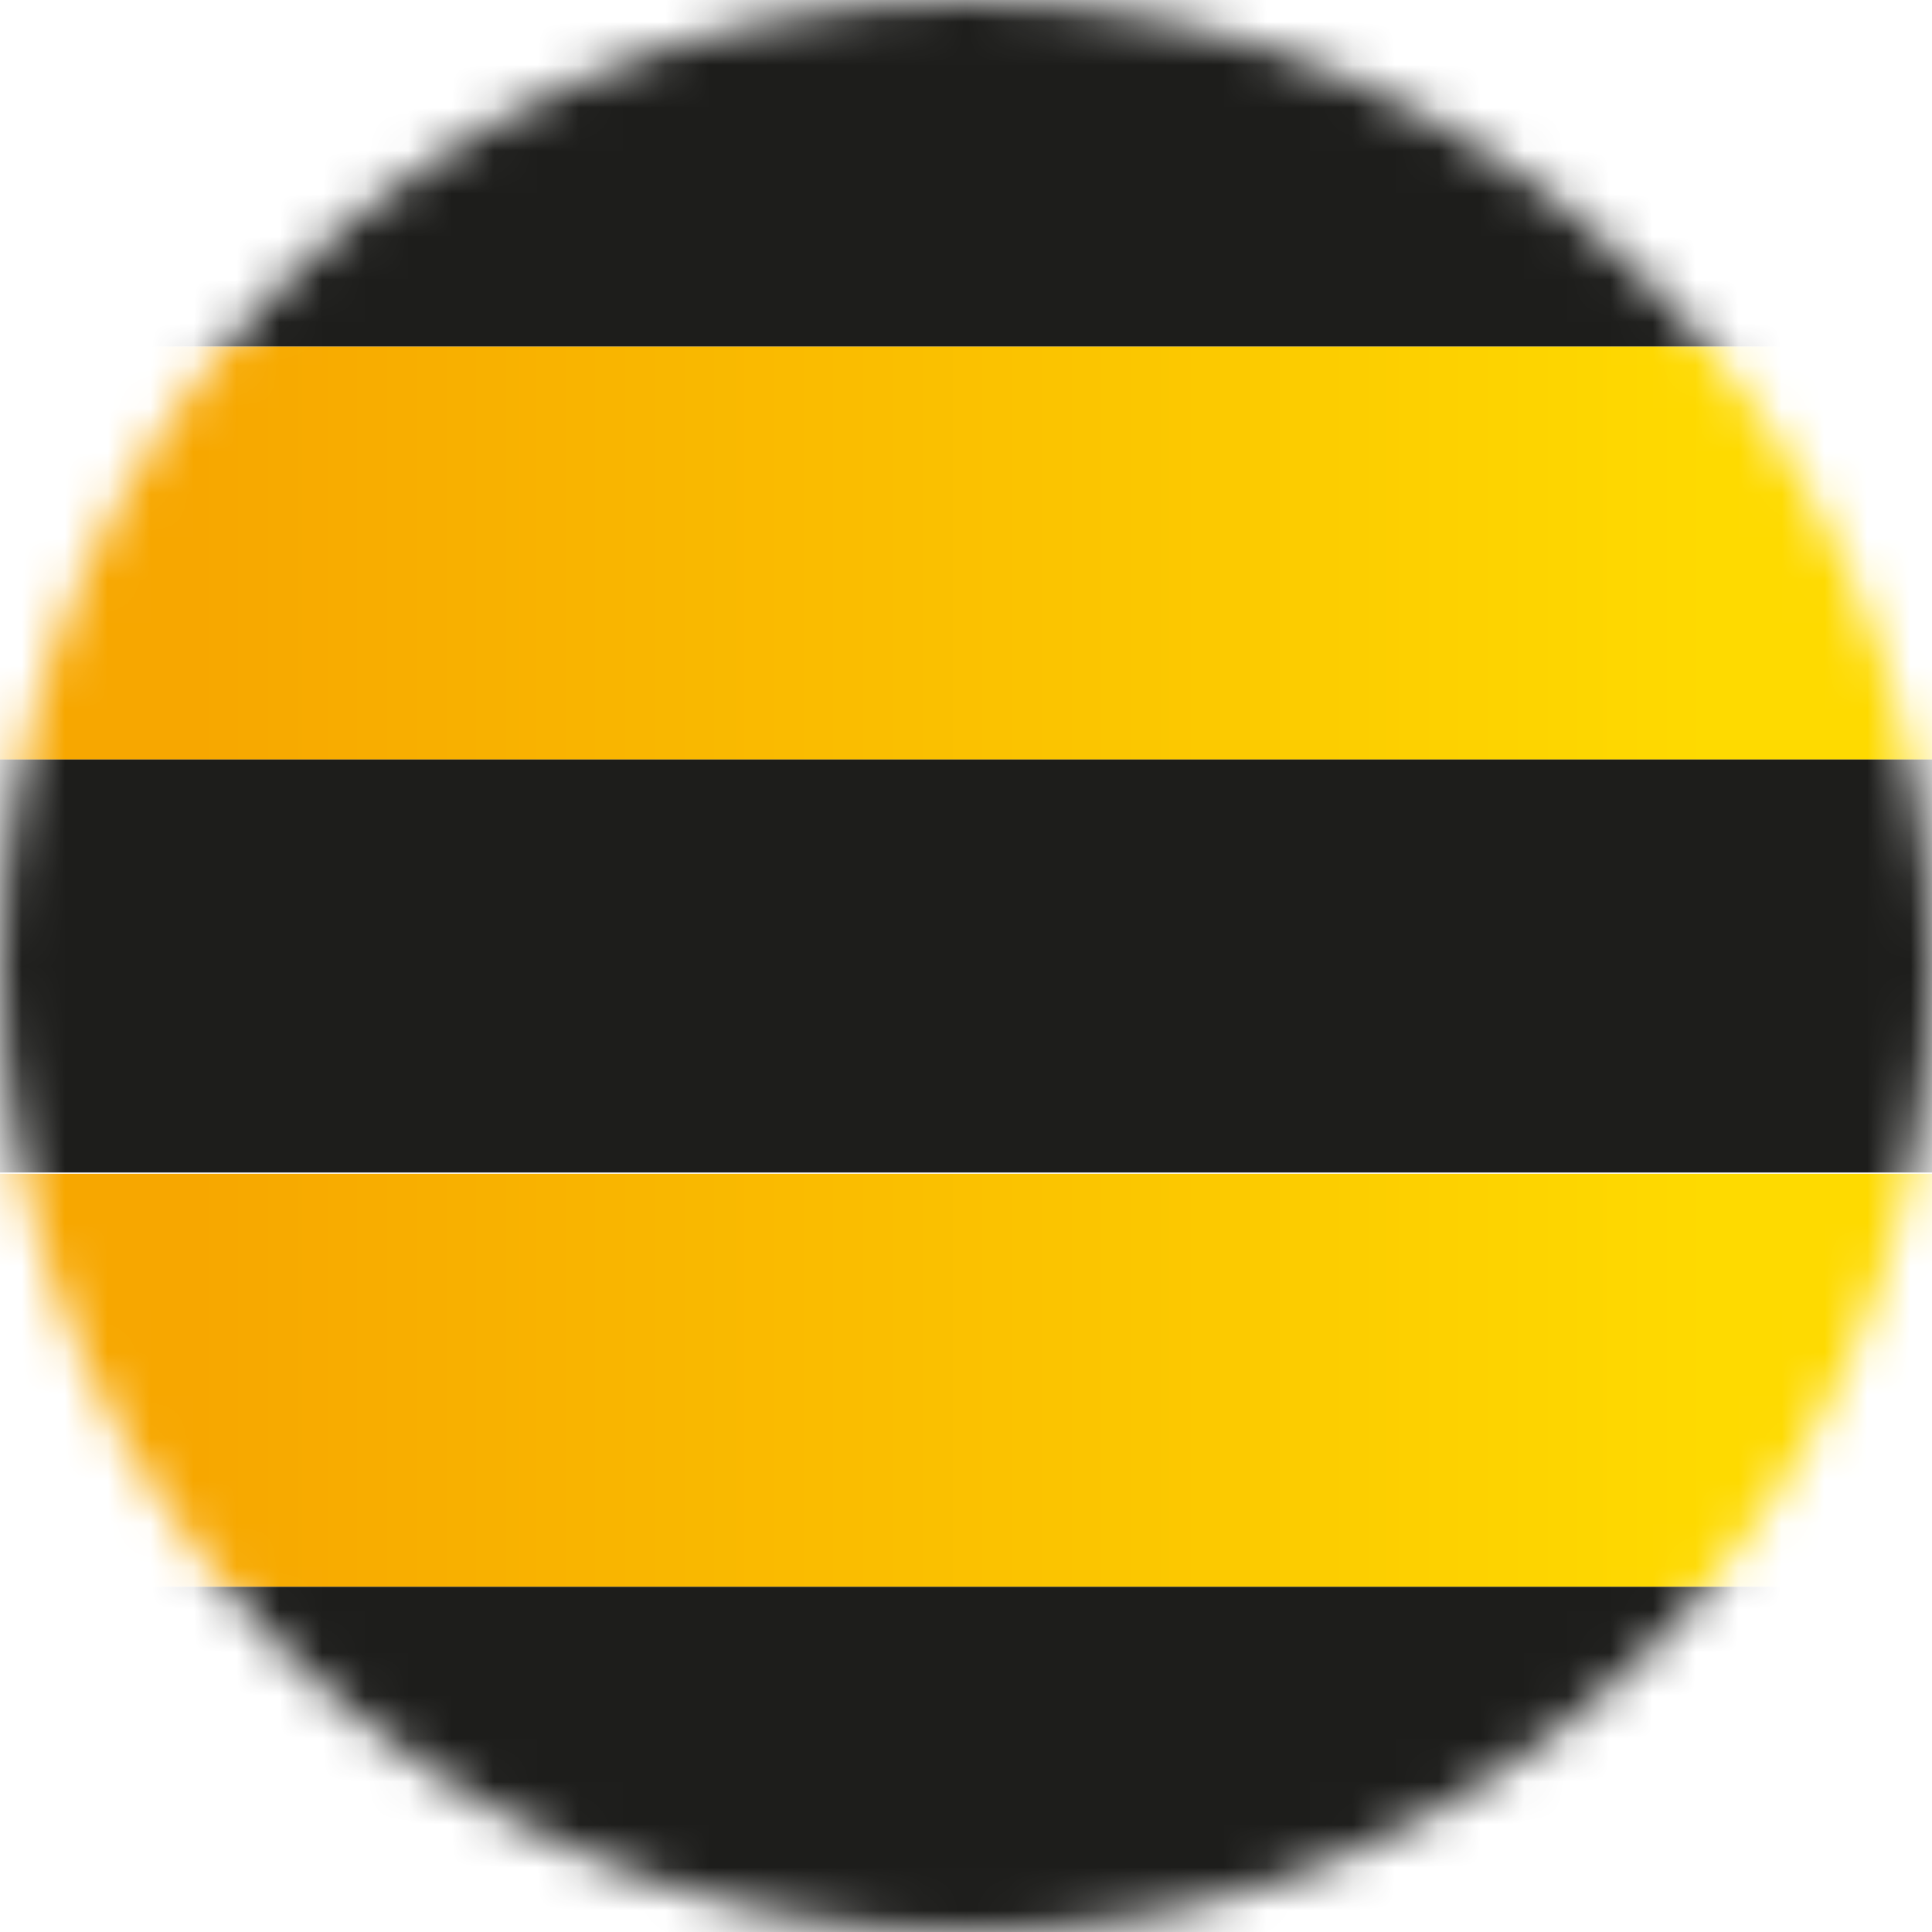 <svg width="45" height="45" viewBox="0 0 45 45" fill="none" xmlns="http://www.w3.org/2000/svg">
    <g clip-path="url(#clip0)">
        <mask id="mask0" mask-type="alpha" maskUnits="userSpaceOnUse" x="0" y="0" width="46" height="46">
            <circle cx="22.515" cy="22.515" r="22.515" fill="#C4C4C4"/>
        </mask>
        <g mask="url(#mask0)">
            <path d="M45 36.959H0V27.339H45V36.959ZM45 8.07H0V17.69H45V8.07Z" fill="url(#paint0_linear)"/>
            <path d="M45 8.07H0V0H45V8.07ZM45 36.959H0V45H45V36.959ZM45 17.69H0V27.31H45V17.69Z" fill="#1D1D1B"/>
        </g>
    </g>
    <defs>
        <linearGradient id="paint0_linear" x1="0" y1="22.515" x2="45" y2="22.515" gradientUnits="userSpaceOnUse">
            <stop offset="0.1" stop-color="#F7A700"/>
            <stop offset="0.886" stop-color="#FEDA00"/>
        </linearGradient>
        <clipPath id="clip0">
            <rect width="45" height="45" fill="white"/>
        </clipPath>
    </defs>
</svg>
